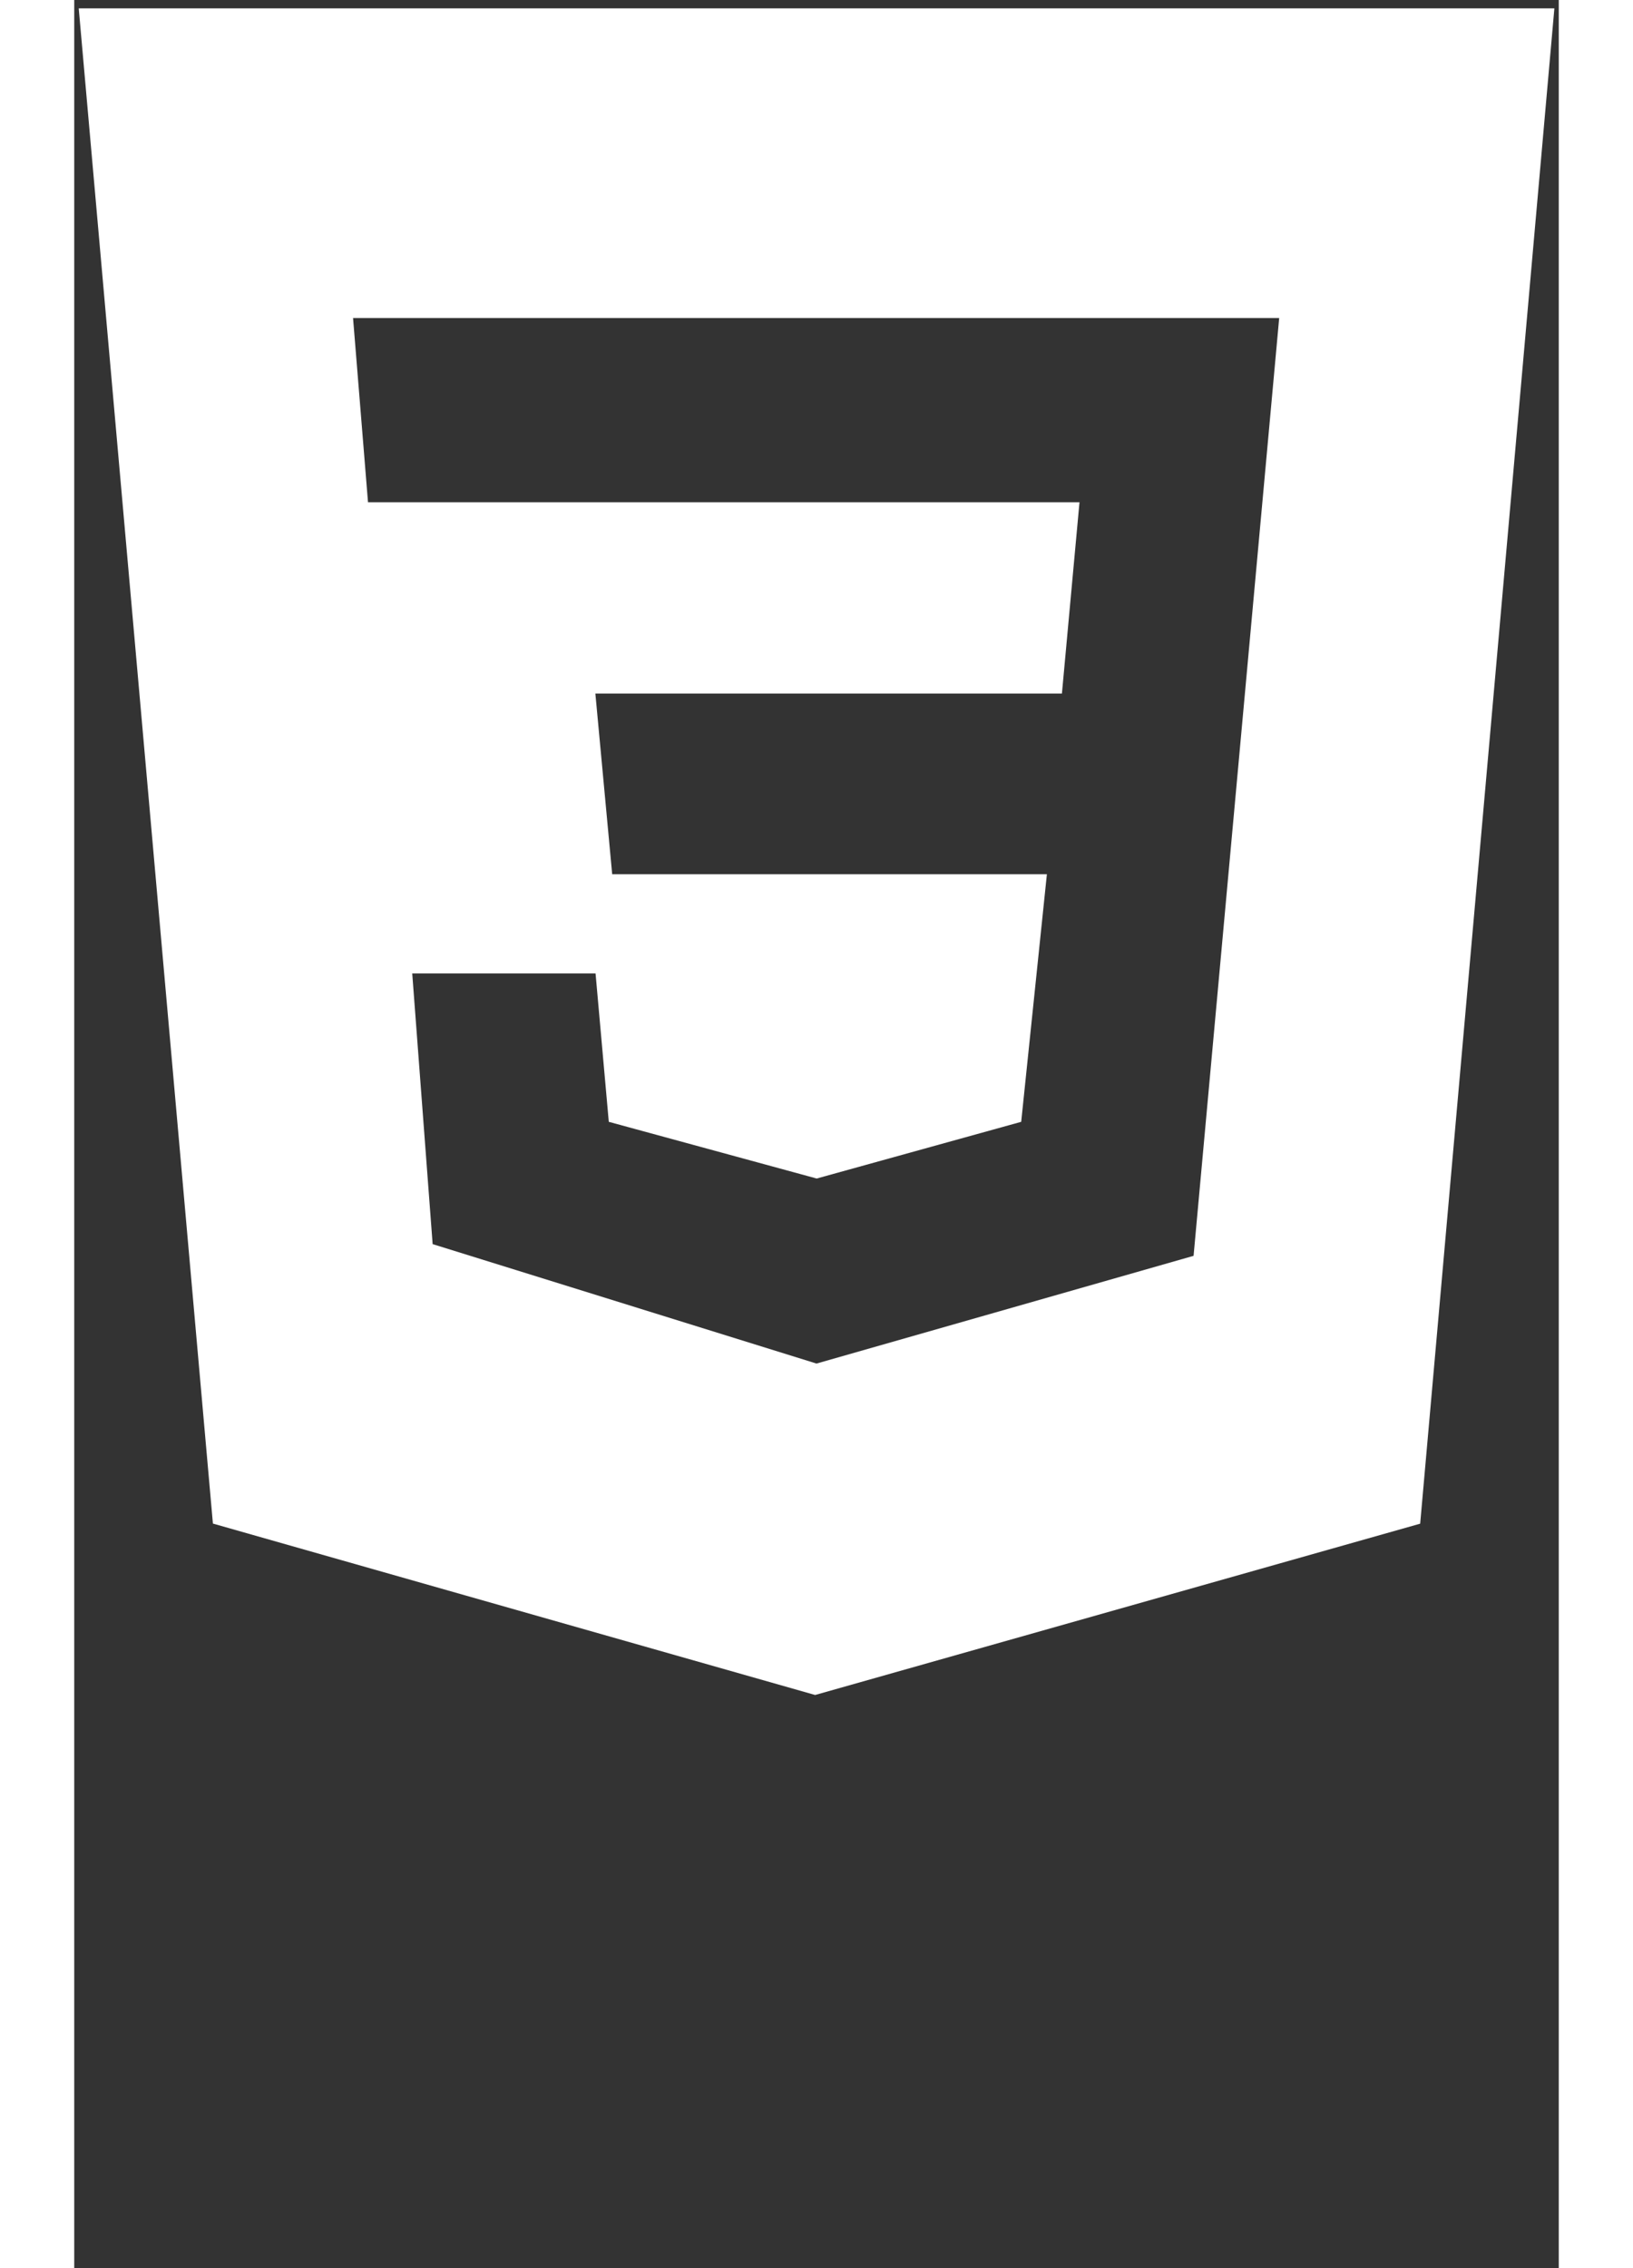 <svg width="72" height="100" viewBox="0 0 72 110" fill="none" xmlns="http://www.w3.org/2000/svg">
<rect x="0" y="0" width="72" height="110" fill="#333333" stroke="none"/>
<path d="M35.922 82.2L6.726 73.89L0.218 0.405H71.787L65.278 73.895L35.945 82.2H35.927H35.922ZM16.392 47.197L17.383 60.337L36 66.13L54.288 60.905L58.44 15.425H13.523L14.248 24.358H48.755L47.903 33.635H25.275L26.091 42.398H47.174L45.928 54.406L36.009 57.156L25.926 54.406L25.284 47.21H16.392V47.197Z" fill="white"/>
</svg>
